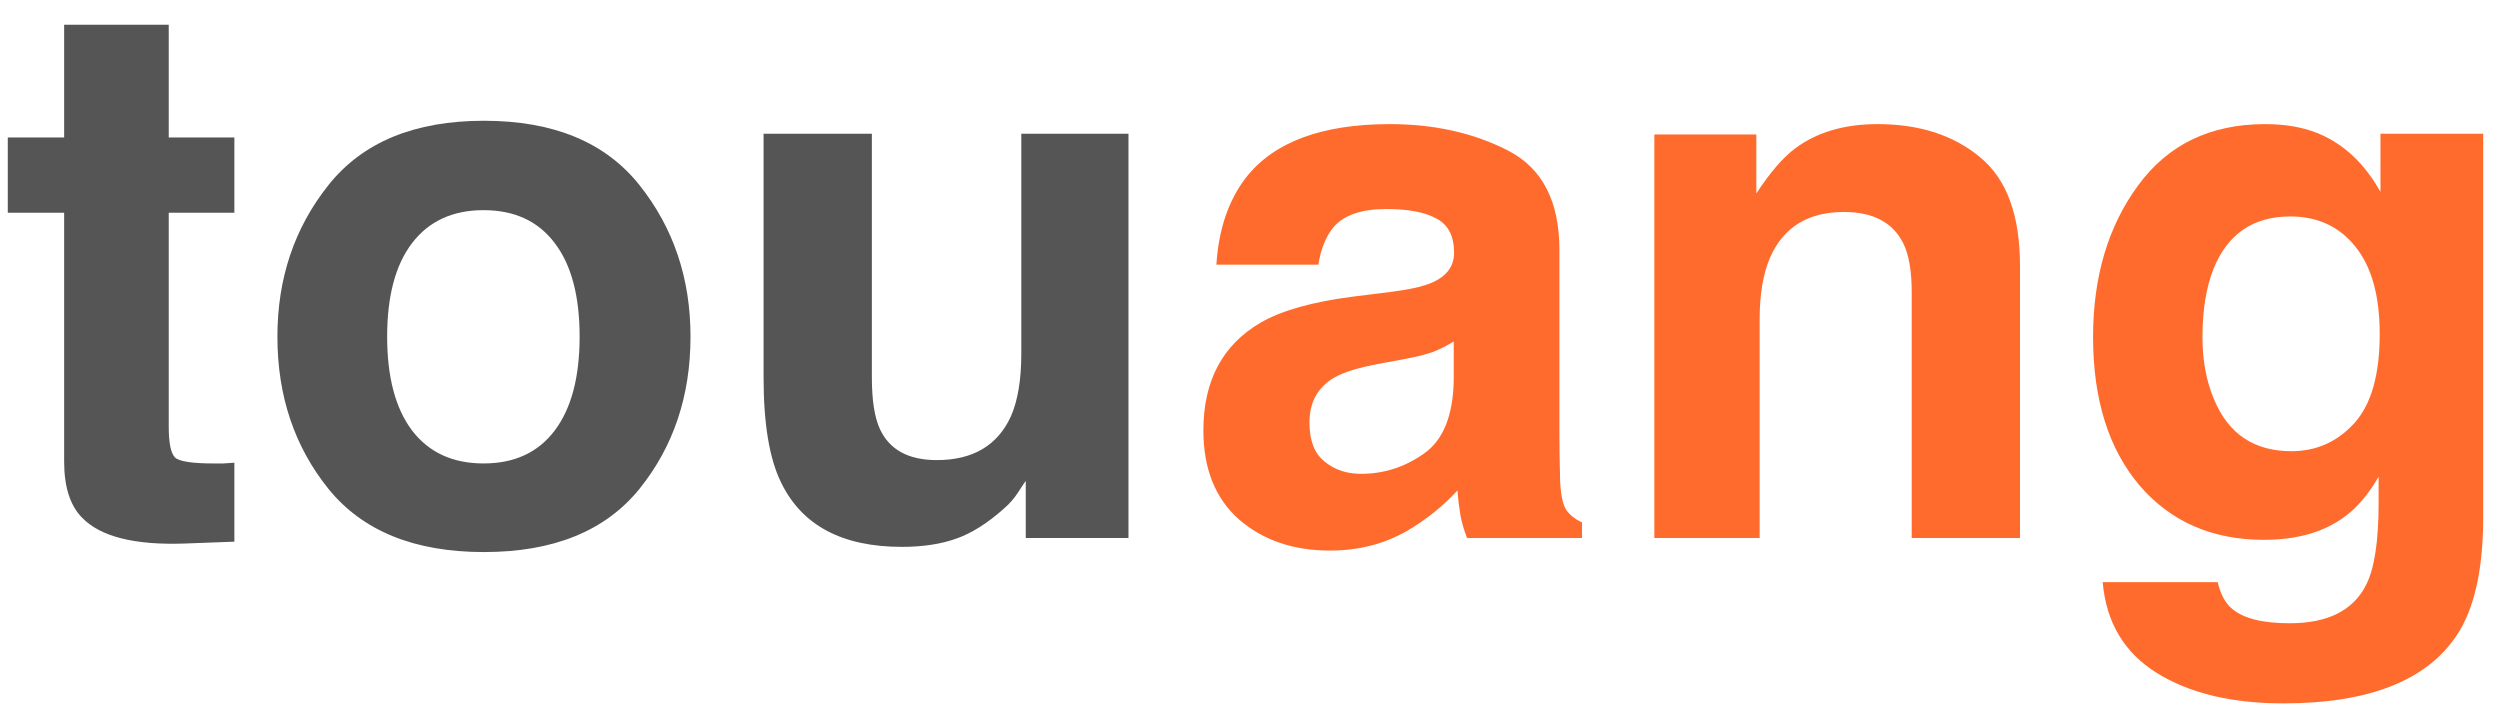 <svg width="79" height="23" viewBox="0 0 79 23" fill="none" xmlns="http://www.w3.org/2000/svg">
<path d="M7.406 14.621V17.117L5.824 17.176C4.246 17.23 3.168 16.957 2.59 16.355C2.215 15.973 2.027 15.383 2.027 14.586V6.723H0.246V4.344H2.027V0.781H5.332V4.344H7.406V6.723H5.332V13.473C5.332 13.996 5.398 14.324 5.531 14.457C5.664 14.582 6.07 14.645 6.75 14.645C6.852 14.645 6.957 14.645 7.066 14.645C7.184 14.637 7.297 14.629 7.406 14.621ZM20.203 5.844C21.281 7.195 21.82 8.793 21.82 10.637C21.82 12.512 21.281 14.117 20.203 15.453C19.125 16.781 17.488 17.445 15.293 17.445C13.098 17.445 11.461 16.781 10.383 15.453C9.305 14.117 8.766 12.512 8.766 10.637C8.766 8.793 9.305 7.195 10.383 5.844C11.461 4.492 13.098 3.816 15.293 3.816C17.488 3.816 19.125 4.492 20.203 5.844ZM15.281 6.641C14.305 6.641 13.551 6.988 13.02 7.684C12.496 8.371 12.234 9.355 12.234 10.637C12.234 11.918 12.496 12.906 13.02 13.602C13.551 14.297 14.305 14.645 15.281 14.645C16.258 14.645 17.008 14.297 17.531 13.602C18.055 12.906 18.316 11.918 18.316 10.637C18.316 9.355 18.055 8.371 17.531 7.684C17.008 6.988 16.258 6.641 15.281 6.641ZM32.414 15.195C32.383 15.234 32.305 15.352 32.18 15.547C32.055 15.742 31.906 15.914 31.734 16.062C31.211 16.531 30.703 16.852 30.211 17.023C29.727 17.195 29.156 17.281 28.5 17.281C26.609 17.281 25.336 16.602 24.68 15.242C24.312 14.492 24.129 13.387 24.129 11.926V4.227H27.551V11.926C27.551 12.652 27.637 13.199 27.809 13.566C28.113 14.215 28.711 14.539 29.602 14.539C30.742 14.539 31.523 14.078 31.945 13.156C32.164 12.656 32.273 11.996 32.273 11.176V4.227H35.66V17H32.414V15.195Z" fill="#555555"/>
<path d="M39.375 5.609C40.258 4.484 41.773 3.922 43.922 3.922C45.32 3.922 46.562 4.199 47.648 4.754C48.734 5.309 49.277 6.355 49.277 7.895V13.754C49.277 14.16 49.285 14.652 49.301 15.23C49.324 15.668 49.391 15.965 49.5 16.121C49.609 16.277 49.773 16.406 49.992 16.508V17H46.359C46.258 16.742 46.188 16.5 46.148 16.273C46.109 16.047 46.078 15.789 46.055 15.5C45.594 16 45.062 16.426 44.461 16.777C43.742 17.191 42.93 17.398 42.023 17.398C40.867 17.398 39.91 17.07 39.152 16.414C38.402 15.75 38.027 14.812 38.027 13.602C38.027 12.031 38.633 10.895 39.844 10.191C40.508 9.809 41.484 9.535 42.773 9.371L43.91 9.23C44.527 9.152 44.969 9.055 45.234 8.938C45.711 8.734 45.949 8.418 45.949 7.988C45.949 7.465 45.766 7.105 45.398 6.91C45.039 6.707 44.508 6.605 43.805 6.605C43.016 6.605 42.457 6.801 42.129 7.191C41.895 7.48 41.738 7.871 41.66 8.363H38.438C38.508 7.246 38.82 6.328 39.375 5.609ZM41.859 14.586C42.172 14.844 42.555 14.973 43.008 14.973C43.727 14.973 44.387 14.762 44.988 14.34C45.598 13.918 45.914 13.148 45.938 12.031V10.789C45.727 10.922 45.512 11.031 45.293 11.117C45.082 11.195 44.789 11.27 44.414 11.34L43.664 11.48C42.961 11.605 42.457 11.758 42.152 11.938C41.637 12.242 41.379 12.715 41.379 13.355C41.379 13.926 41.539 14.336 41.859 14.586ZM58.266 6.699C57.133 6.699 56.355 7.18 55.934 8.141C55.715 8.648 55.605 9.297 55.605 10.086V17H52.277V4.25H55.5V6.113C55.93 5.457 56.336 4.984 56.719 4.695C57.406 4.18 58.277 3.922 59.332 3.922C60.652 3.922 61.73 4.27 62.566 4.965C63.41 5.652 63.832 6.797 63.832 8.398V17H60.41V9.23C60.41 8.559 60.32 8.043 60.141 7.684C59.812 7.027 59.188 6.699 58.266 6.699ZM70.535 19.238C70.894 19.543 71.5 19.695 72.352 19.695C73.555 19.695 74.359 19.293 74.766 18.488C75.031 17.973 75.164 17.105 75.164 15.887V15.066C74.844 15.613 74.5 16.023 74.133 16.297C73.469 16.805 72.606 17.059 71.543 17.059C69.902 17.059 68.59 16.484 67.606 15.336C66.629 14.18 66.141 12.617 66.141 10.648C66.141 8.75 66.613 7.156 67.559 5.867C68.504 4.57 69.844 3.922 71.578 3.922C72.219 3.922 72.777 4.02 73.254 4.215C74.066 4.551 74.723 5.168 75.223 6.066V4.227H78.469V16.344C78.469 17.992 78.191 19.234 77.637 20.07C76.684 21.508 74.856 22.227 72.152 22.227C70.519 22.227 69.188 21.906 68.156 21.266C67.125 20.625 66.555 19.668 66.445 18.395H70.078C70.172 18.785 70.324 19.066 70.535 19.238ZM69.973 12.641C70.426 13.719 71.238 14.258 72.41 14.258C73.191 14.258 73.852 13.965 74.391 13.379C74.93 12.785 75.199 11.844 75.199 10.555C75.199 9.344 74.941 8.422 74.426 7.789C73.918 7.156 73.234 6.84 72.375 6.84C71.203 6.84 70.394 7.391 69.949 8.492C69.715 9.078 69.598 9.801 69.598 10.66C69.598 11.402 69.723 12.062 69.973 12.641Z" fill="#FF6B2C"/>
</svg>
